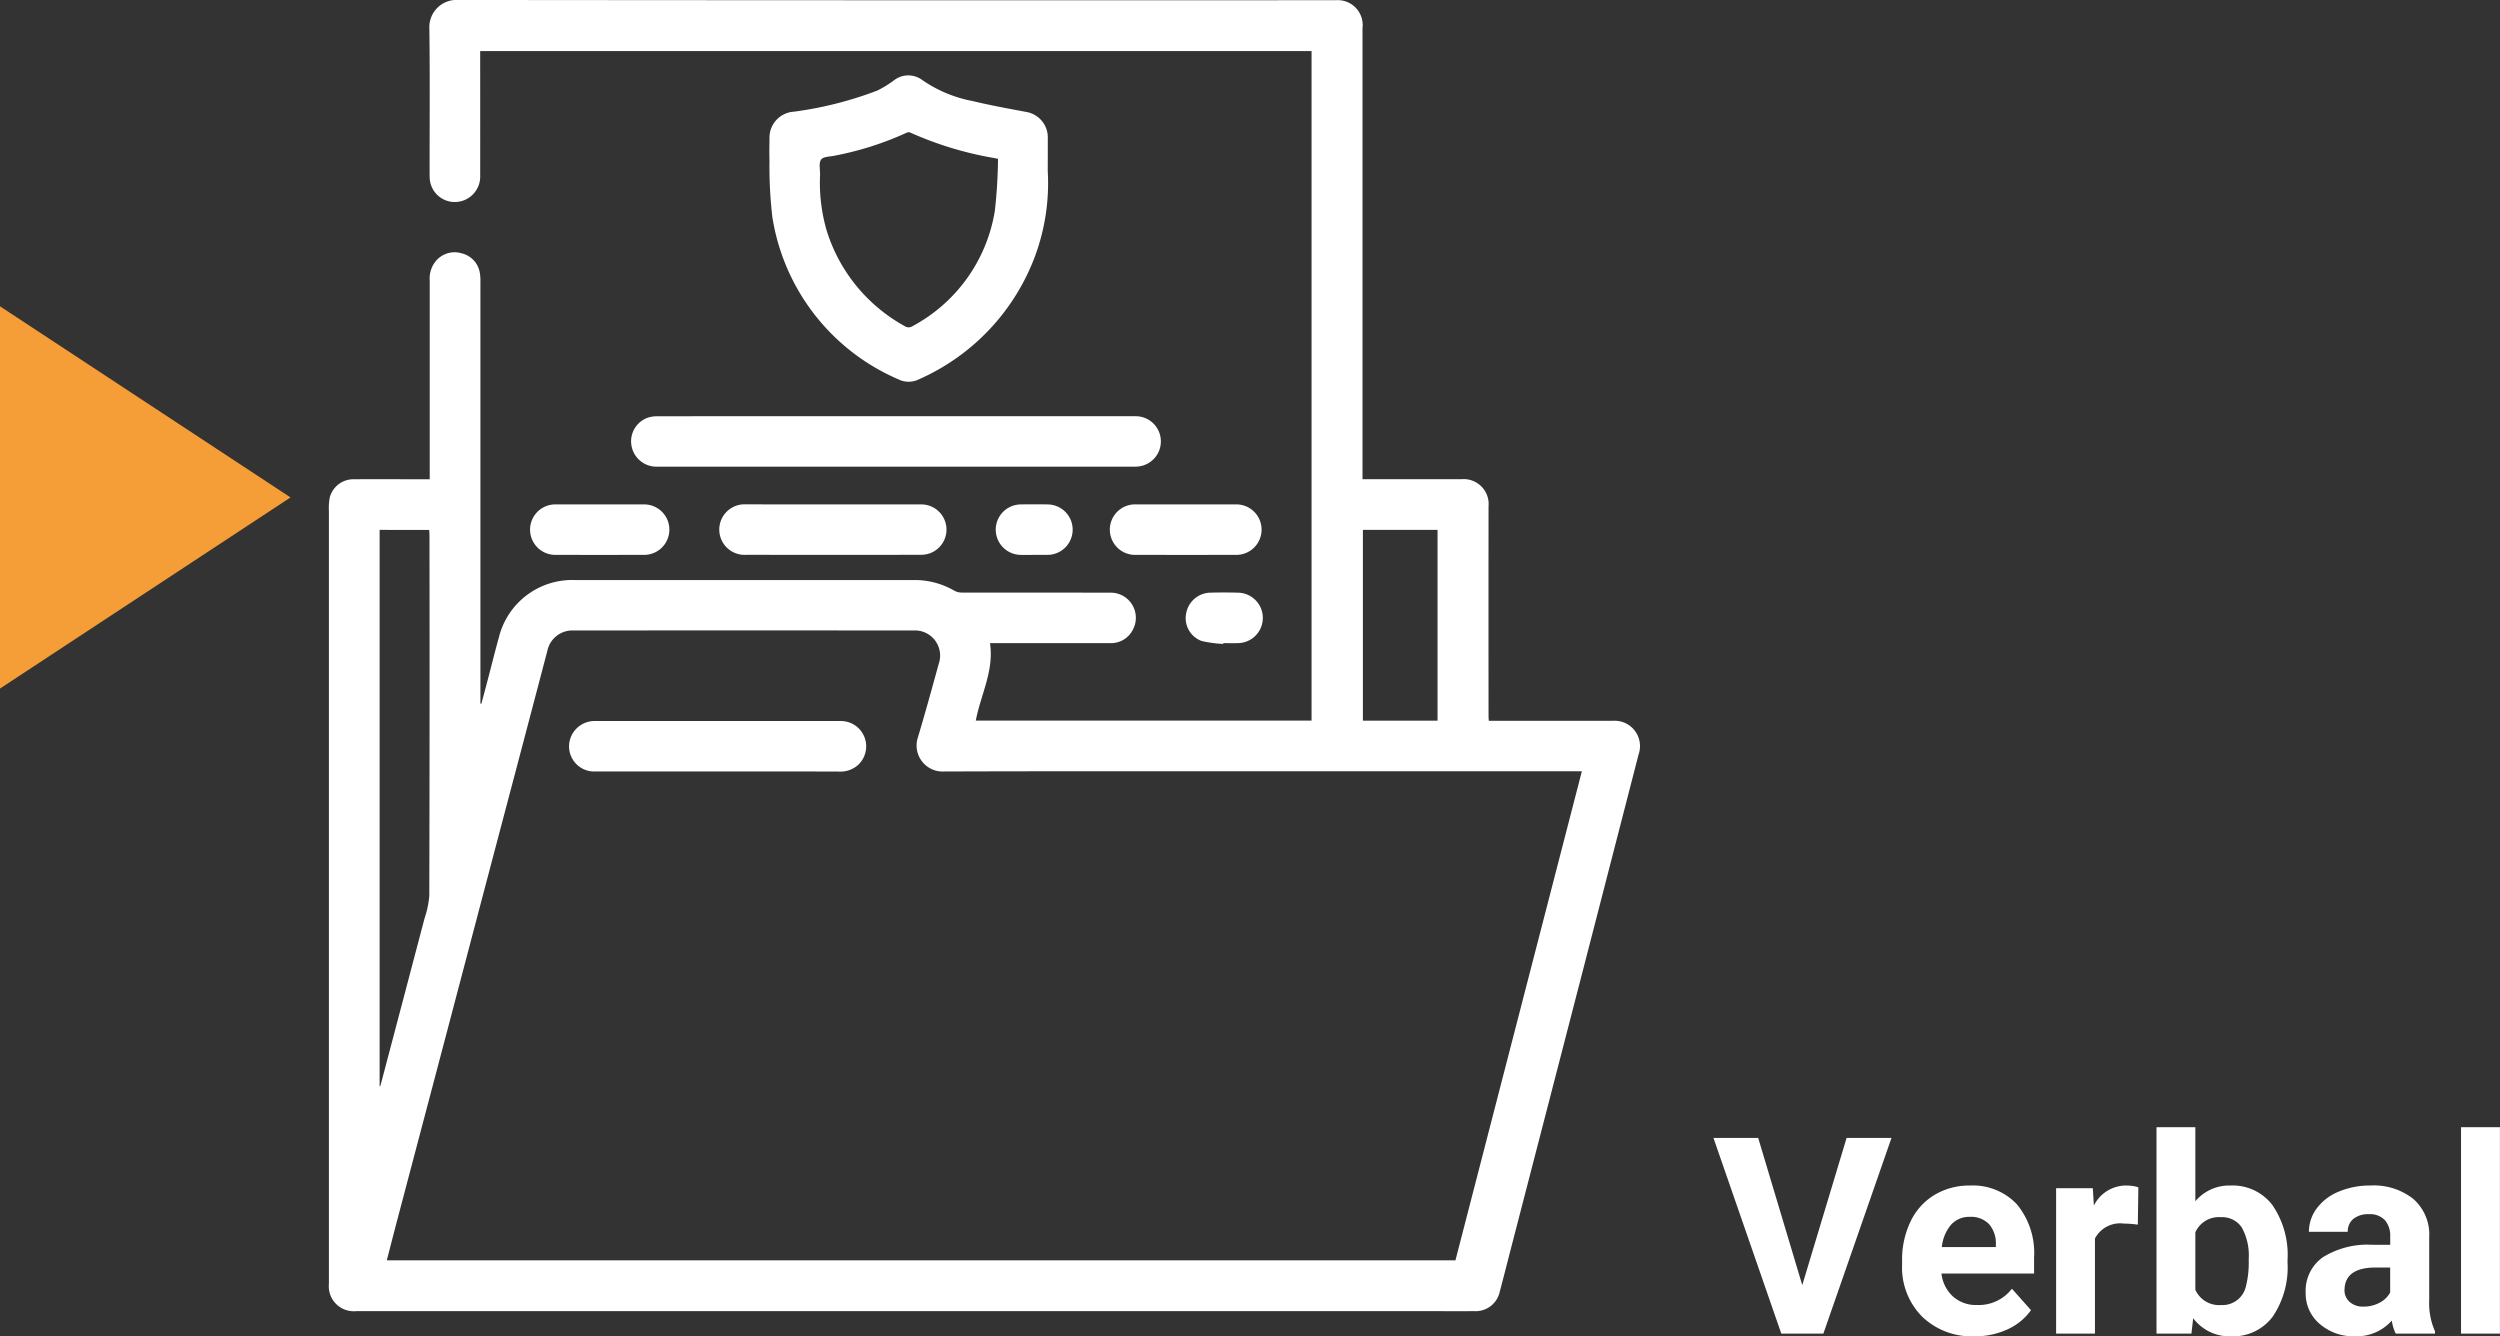 <svg xmlns="http://www.w3.org/2000/svg" width="163.504" height="87.397" viewBox="0 0 163.504 87.397">
  <rect x="0" y="0" width="163.504" height="87.397" fill="#333333" stroke="none"/>
  <g id="Grupo_161554" data-name="Grupo 161554" transform="translate(-251 -1007.282)">
    <path id="Trazado_199655" data-name="Trazado 199655" d="M5.871,15.827,8.771,6.2h2.936L7.251,19H4.5L.062,6.2H2.988Zm11.25,3.349a4.668,4.668,0,0,1-3.406-1.283A4.561,4.561,0,0,1,12.4,14.474v-.246a5.745,5.745,0,0,1,.554-2.562,4.064,4.064,0,0,1,1.569-1.74,4.4,4.4,0,0,1,2.316-.611,3.947,3.947,0,0,1,3.072,1.23,5,5,0,0,1,1.121,3.489v1.037H14.977a2.36,2.36,0,0,0,.743,1.494,2.245,2.245,0,0,0,1.569.563,2.742,2.742,0,0,0,2.294-1.063l1.248,1.4a3.813,3.813,0,0,1-1.547,1.261A5.075,5.075,0,0,1,17.121,19.176Zm-.29-7.813a1.587,1.587,0,0,0-1.226.512A2.651,2.651,0,0,0,15,13.34h3.533v-.2a1.891,1.891,0,0,0-.457-1.311A1.638,1.638,0,0,0,16.831,11.362Zm10.986.51a6.9,6.9,0,0,0-.914-.07,1.86,1.86,0,0,0-1.89.976V19h-2.54V9.49h2.4l.07,1.134a2.354,2.354,0,0,1,2.118-1.31,2.662,2.662,0,0,1,.791.114Zm9.791,2.461a5.758,5.758,0,0,1-.976,3.564,3.231,3.231,0,0,1-2.725,1.279,2.969,2.969,0,0,1-2.47-1.187L31.324,19H29.039V5.5h2.54v4.843a2.893,2.893,0,0,1,2.312-1.028,3.258,3.258,0,0,1,2.729,1.279,5.767,5.767,0,0,1,.989,3.6Zm-2.54-.185a3.783,3.783,0,0,0-.457-2.1,1.545,1.545,0,0,0-1.362-.664,1.676,1.676,0,0,0-1.67.993v3.753a1.7,1.7,0,0,0,1.688,1,1.568,1.568,0,0,0,1.617-1.213A6.257,6.257,0,0,0,35.068,14.148ZM44.684,19a2.821,2.821,0,0,1-.255-.853,3.073,3.073,0,0,1-2.4,1.028,3.376,3.376,0,0,1-2.316-.809,2.6,2.6,0,0,1-.918-2.039,2.687,2.687,0,0,1,1.121-2.32,5.529,5.529,0,0,1,3.239-.817h1.169v-.545a1.567,1.567,0,0,0-.338-1.055,1.331,1.331,0,0,0-1.068-.4,1.513,1.513,0,0,0-1.006.308,1.045,1.045,0,0,0-.365.844h-2.54a2.551,2.551,0,0,1,.51-1.529,3.37,3.37,0,0,1,1.441-1.1,5.253,5.253,0,0,1,2.092-.4,4.15,4.15,0,0,1,2.791.883,3.09,3.09,0,0,1,1.033,2.483V16.8a4.546,4.546,0,0,0,.378,2.048V19Zm-2.1-1.767a2.188,2.188,0,0,0,1.037-.25,1.645,1.645,0,0,0,.7-.672V14.676h-.949q-1.907,0-2.03,1.318l-.009.149a1.017,1.017,0,0,0,.334.782A1.3,1.3,0,0,0,42.583,17.233ZM51.5,19H48.955V5.5H51.5Z" transform="translate(363 1075.503)" fill="#fff"/>
    <path id="Trazado_199656" data-name="Trazado 199656" d="M12.5,0,25,19H0Z" transform="translate(270 1027.315) rotate(90)" fill="#f59d36"/>
    <g id="BYcVr3" transform="translate(-1297.522 1264.956)">
      <g id="Grupo_155630" data-name="Grupo 155630" transform="translate(1570.022 -257.674)">
        <path id="Trazado_197939" data-name="Trazado 197939" d="M1612.341-210.547H1634.3v-43.785h-54.373v.4c0,2.575.005,5.15,0,7.724a1.668,1.668,0,0,1-1.747,1.745,1.641,1.641,0,0,1-1.551-1.509c-.011-.16-.011-.32-.011-.48,0-3.112.025-6.225-.014-9.337a1.78,1.78,0,0,1,1.889-1.887q28.7.03,57.4.016a1.632,1.632,0,0,1,1.739,1.835q0,5.87,0,11.741,0,8.531,0,17.062v.688h.44q3.021,0,6.042,0a1.633,1.633,0,0,1,1.761,1.783q-.006,6.866,0,13.732c0,.079.009.157.017.288h8.094a1.66,1.66,0,0,1,1.7,2.207q-1.8,6.98-3.6,13.961-2.43,9.4-4.865,18.8c-.2.785-.4,1.571-.61,2.354a1.611,1.611,0,0,1-1.673,1.286c-1.053.007-2.106,0-3.158,0l-47.2,0h-22.76a1.634,1.634,0,0,1-1.787-1.787q0-10.66,0-21.319,0-14.59,0-29.18a4.051,4.051,0,0,1,.054-.921,1.6,1.6,0,0,1,1.568-1.2c1.5-.006,3,0,4.5,0h.472c0-.613,0-1.2,0-1.794q0-5.6,0-11.191a1.794,1.794,0,0,1,.371-1.251,1.593,1.593,0,0,1,1.7-.545,1.574,1.574,0,0,1,1.214,1.341,2.932,2.932,0,0,1,.03.513q0,13.663,0,27.327v.271l.063.012c.142-.533.285-1.066.425-1.6.241-.917.467-1.837.722-2.75a4.936,4.936,0,0,1,4.966-3.741h18.16c1.339,0,2.678.007,4.016,0a5.155,5.155,0,0,1,2.65.7,1.012,1.012,0,0,0,.482.119c3.227.007,6.454,0,9.681.007a1.643,1.643,0,0,1,1.53,2.373,1.6,1.6,0,0,1-1.523.927h-7.845C1613.544-213.8,1612.659-212.236,1612.341-210.547Zm39.637,3.317h-19.416c-7.438,0-14.876-.012-22.313.013a1.7,1.7,0,0,1-1.7-2.213c.481-1.6.92-3.2,1.362-4.81a1.645,1.645,0,0,0-1.635-2.2q-11.14-.007-22.279,0a1.669,1.669,0,0,0-1.679,1.339q-1.567,5.962-3.144,11.921-1.694,6.425-3.385,12.85-1.629,6.175-3.261,12.35c-.238.9-.469,1.808-.709,2.735h69.891Zm-78.628-15.788v36.4a.136.136,0,0,0,.064-.09q1.441-5.46,2.879-10.922a6.031,6.031,0,0,0,.306-1.466q.029-11.771.012-23.542c0-.122-.012-.245-.019-.378Zm69.19,12.475v-12.476h-4.882v12.476Z" transform="translate(-1570.022 257.674)" fill="#fff"/>
        <path id="Trazado_197940" data-name="Trazado 197940" d="M2007.915-179.638a13.8,13.8,0,0,1-.821,5.557,14.25,14.25,0,0,1-7.625,8.09,1.5,1.5,0,0,1-1.327-.01,13.9,13.9,0,0,1-8.239-10.62,28.469,28.469,0,0,1-.186-3.692c-.018-.48-.006-.961,0-1.441a1.7,1.7,0,0,1,1.6-1.75,24.085,24.085,0,0,0,5.464-1.386,6.969,6.969,0,0,0,1.076-.664,1.526,1.526,0,0,1,1.836-.031,8.549,8.549,0,0,0,3.29,1.382c1.164.279,2.344.495,3.522.715a1.693,1.693,0,0,1,1.413,1.757c0,.355,0,.709,0,1.064S2007.915-179.981,2007.915-179.638Zm-3.251-.791-.1,0c-.008-.007-.015-.019-.024-.021a22.8,22.8,0,0,1-5.624-1.692.282.282,0,0,0-.219.009,20.562,20.562,0,0,1-4.684,1.5c-.32.074-.772.058-.92.26-.166.228-.06.657-.068,1a11.231,11.231,0,0,0,.426,3.627,10.787,10.787,0,0,0,5.09,6.256.474.474,0,0,0,.555,0,10.436,10.436,0,0,0,5.359-7.529A32.934,32.934,0,0,0,2004.663-180.429Z" transform="translate(-1960.891 190.808)" fill="#fff"/>
        <path id="Trazado_197941" data-name="Trazado 197941" d="M1875.452,138.779h15.583a1.648,1.648,0,0,1,.456,3.246,1.948,1.948,0,0,1-.508.053q-15.583,0-31.166,0a1.659,1.659,0,0,1-1.69-1.322,1.638,1.638,0,0,1,1.069-1.886,2.045,2.045,0,0,1,.673-.089Q1867.66,138.775,1875.452,138.779Z" transform="translate(-1838.317 -111.557)" fill="#fff"/>
        <path id="Trazado_197942" data-name="Trazado 197942" d="M1949.636,222.77c1.922,0,3.844,0,5.765,0a1.648,1.648,0,0,1,.526,3.218,1.872,1.872,0,0,1-.573.079q-5.7.006-11.393,0a1.653,1.653,0,1,1,.012-3.3Q1946.805,222.768,1949.636,222.77Z" transform="translate(-1916.673 -189.781)" fill="#fff"/>
        <path id="Trazado_197943" data-name="Trazado 197943" d="M2319.315,222.766c1.075,0,2.149,0,3.224,0a1.651,1.651,0,1,1-.01,3.3q-3.242.006-6.483,0a1.652,1.652,0,1,1,.01-3.3Q2317.686,222.764,2319.315,222.766Z" transform="translate(-2263.233 -189.777)" fill="#fff"/>
        <path id="Trazado_197944" data-name="Trazado 197944" d="M1766.7,222.755c.949,0,1.9,0,2.847,0a1.651,1.651,0,1,1,0,3.3q-2.847.006-5.693,0a1.651,1.651,0,1,1,0-3.3C1764.8,222.751,1765.749,222.754,1766.7,222.755Z" transform="translate(-1748.978 -189.766)" fill="#fff"/>
        <path id="Trazado_197945" data-name="Trazado 197945" d="M2208.827,226.014c-.308,0-.617.012-.925,0a1.65,1.65,0,0,1,.054-3.3c.571-.01,1.142-.009,1.713,0a1.648,1.648,0,0,1-.02,3.3c-.274,0-.548,0-.822,0Z" transform="translate(-2162.655 -189.724)" fill="#fff"/>
        <path id="Trazado_197946" data-name="Trazado 197946" d="M2388.775,310.042a8.073,8.073,0,0,1-1.409-.192,1.586,1.586,0,0,1-1.022-1.776,1.641,1.641,0,0,1,1.559-1.385c.6-.016,1.211-.017,1.816,0a1.65,1.65,0,0,1-.012,3.3c-.308.009-.617,0-.925,0Z" transform="translate(-2330.272 -267.927)" fill="#fff"/>
        <path id="Trazado_197947" data-name="Trazado 197947" d="M1808.6,432.333c-2.654,0-5.308,0-7.963,0a1.643,1.643,0,0,1-1.613-2.2,1.677,1.677,0,0,1,1.654-1.1q4.925,0,9.85,0,3.072,0,6.144,0a1.657,1.657,0,0,1,1.152,2.876,1.725,1.725,0,0,1-1.228.43C1813.933,432.329,1811.268,432.332,1808.6,432.333Z" transform="translate(-1783.209 -381.877)" fill="#fff"/>
      </g>
    </g>
  </g>
</svg>
